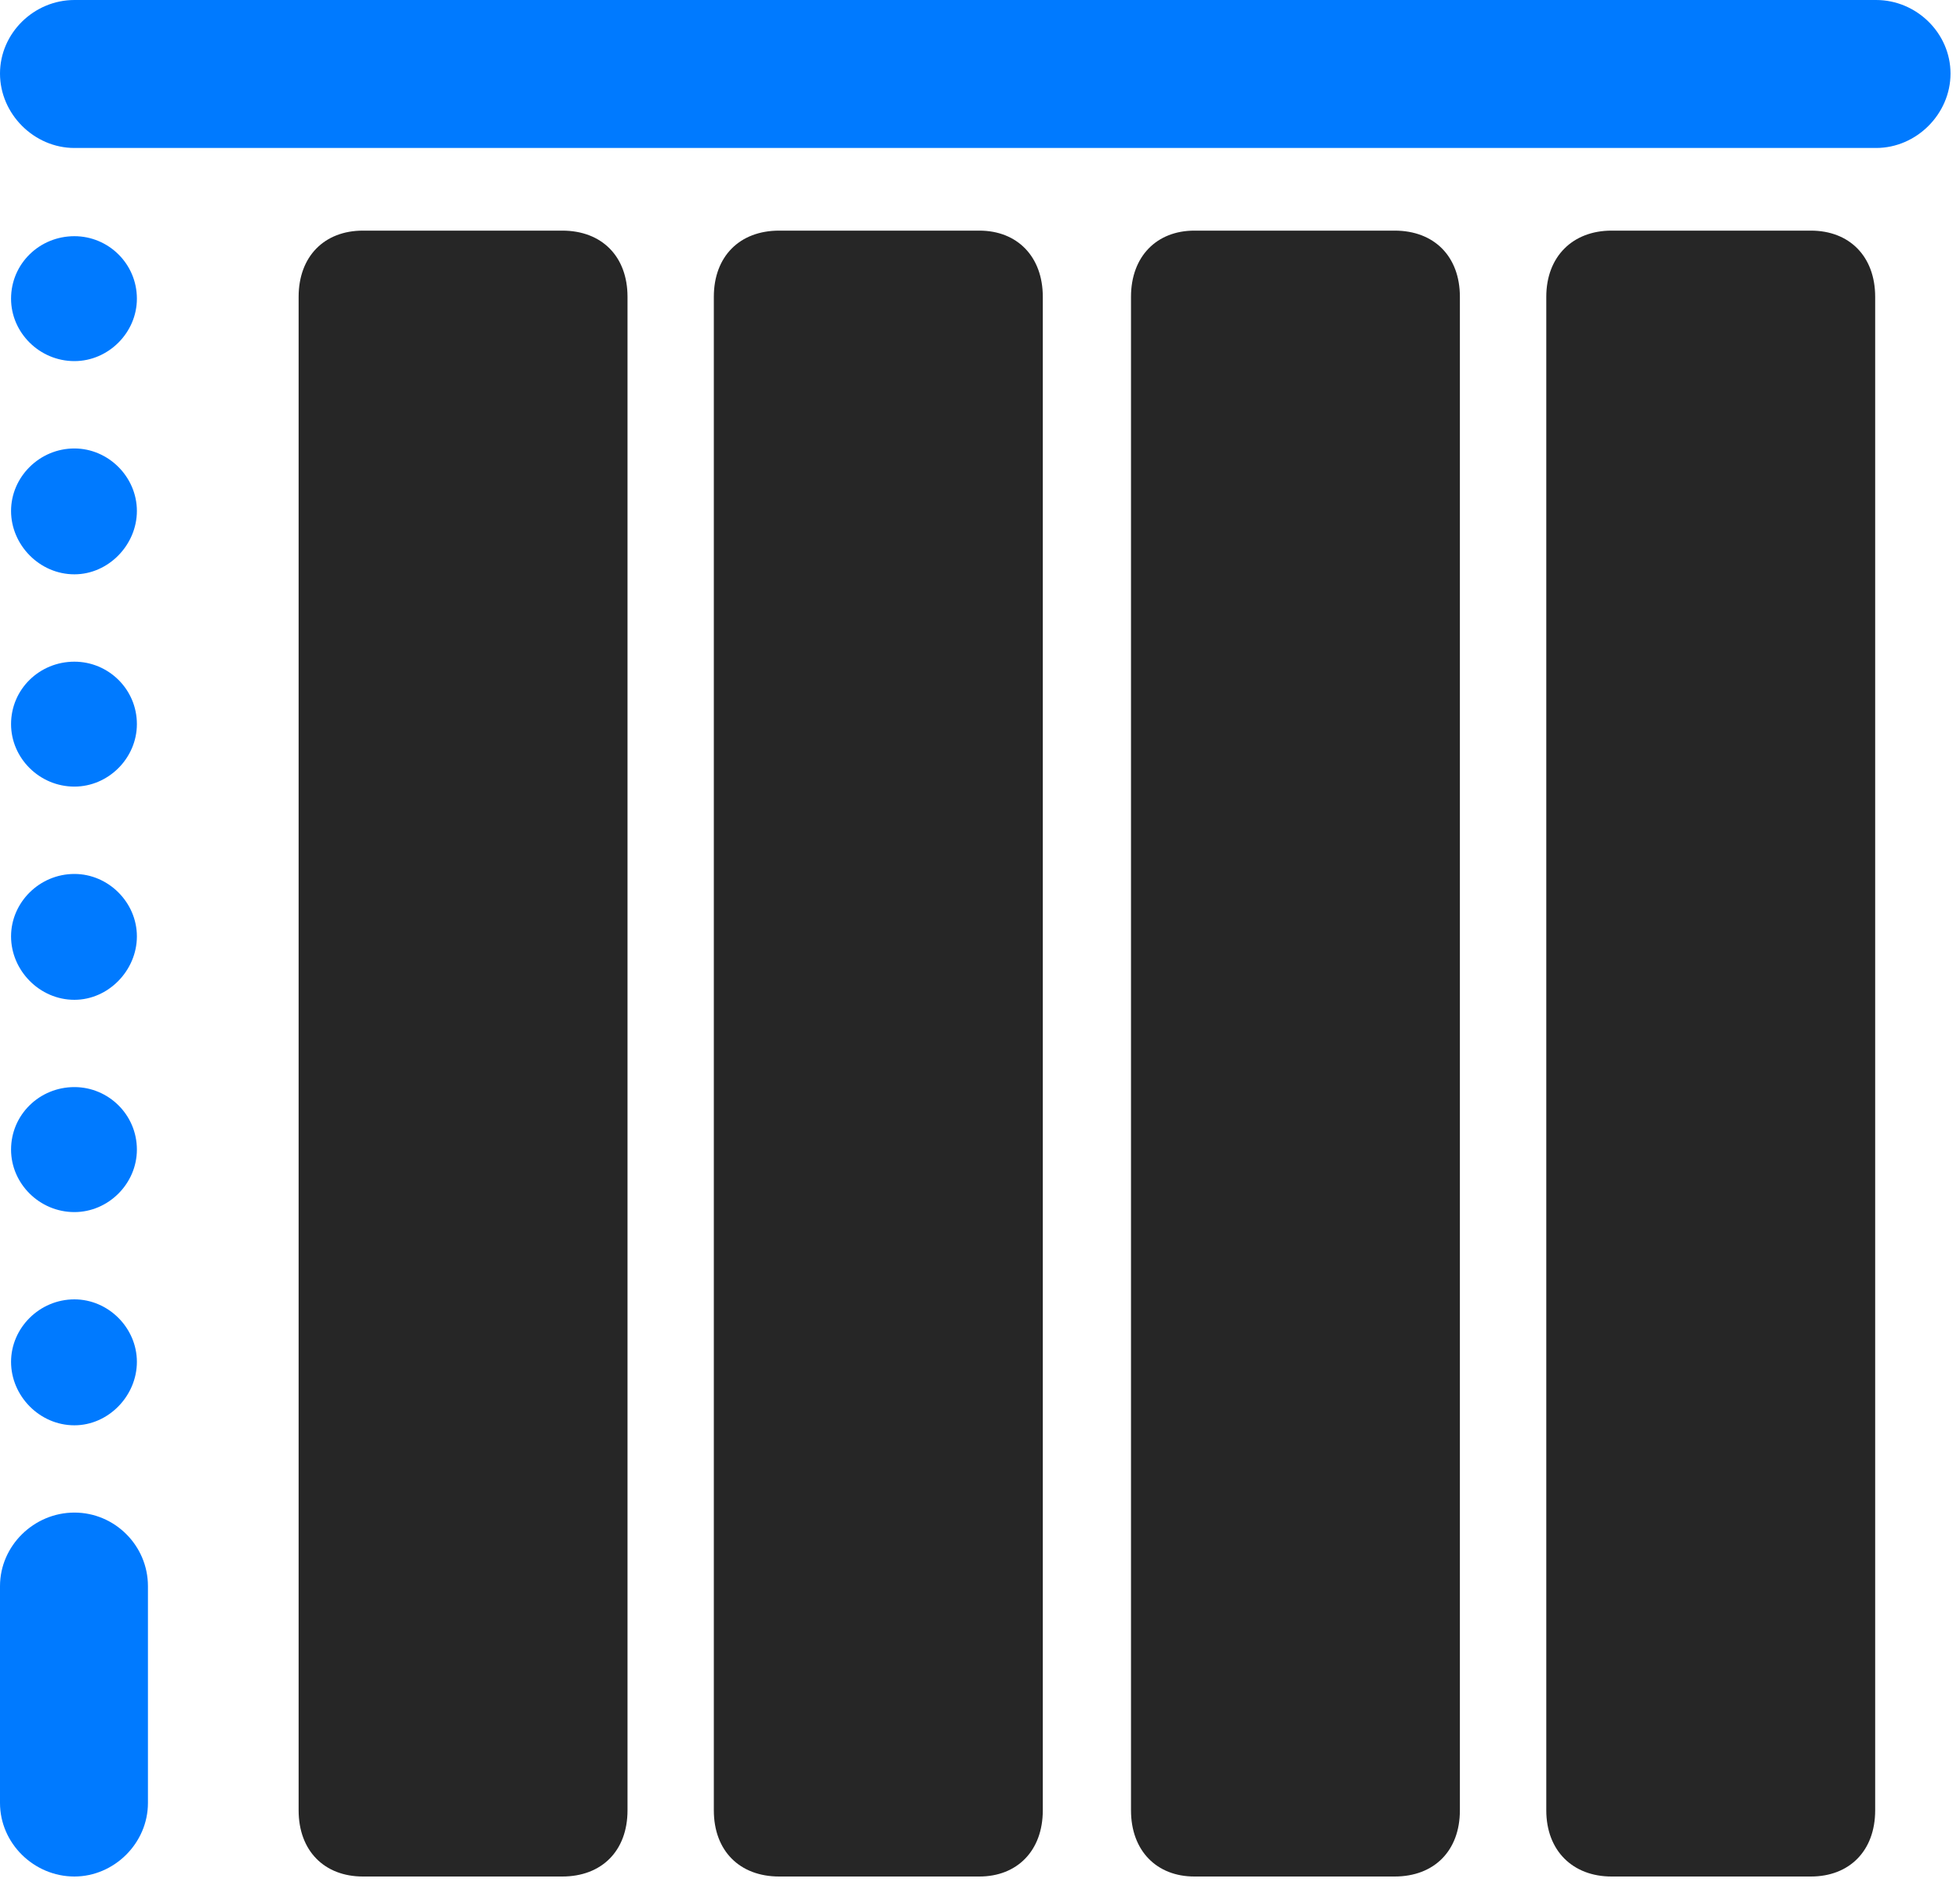 <svg width="25" height="24" viewBox="0 0 25 24" fill="none" xmlns="http://www.w3.org/2000/svg">
<path d="M4.629 23.93H7.172C7.676 23.93 8.004 23.602 8.004 23.086V3.785C8.004 3.27 7.676 2.941 7.172 2.941H4.629C4.137 2.941 3.809 3.27 3.809 3.785V23.086C3.809 23.602 4.137 23.93 4.629 23.93ZM9.938 23.93H12.492C12.973 23.93 13.301 23.602 13.301 23.086V3.785C13.301 3.27 12.973 2.941 12.492 2.941H9.938C9.434 2.941 9.105 3.27 9.105 3.785V23.086C9.105 23.602 9.434 23.93 9.938 23.93ZM15.234 23.93H17.789C18.293 23.93 18.621 23.602 18.621 23.086V3.785C18.621 3.27 18.293 2.941 17.789 2.941H15.234C14.754 2.941 14.426 3.27 14.426 3.785V23.086C14.426 23.602 14.754 23.93 15.234 23.93ZM20.555 23.93H23.098C23.59 23.93 23.918 23.602 23.918 23.086V3.785C23.918 3.27 23.59 2.941 23.098 2.941H20.555C20.062 2.941 19.723 3.27 19.723 3.785V23.086C19.723 23.602 20.062 23.93 20.555 23.93Z" fill="black" fill-opacity="0.85"/>
<path d="M0 0.938C0 1.453 0.434 1.887 0.949 1.887H23.93C24.445 1.887 24.879 1.453 24.879 0.938C24.879 0.422 24.445 0 23.93 0H0.949C0.434 0 0 0.422 0 0.938ZM0.949 4.605C1.383 4.605 1.746 4.242 1.746 3.809C1.746 3.363 1.383 3.012 0.949 3.012C0.504 3.012 0.141 3.363 0.141 3.809C0.141 4.242 0.504 4.605 0.949 4.605ZM0.949 7.324C1.383 7.324 1.746 6.949 1.746 6.516C1.746 6.082 1.383 5.719 0.949 5.719C0.504 5.719 0.141 6.082 0.141 6.516C0.141 6.949 0.504 7.324 0.949 7.324ZM0.949 10.031C1.383 10.031 1.746 9.668 1.746 9.234C1.746 8.789 1.383 8.438 0.949 8.438C0.504 8.438 0.141 8.789 0.141 9.234C0.141 9.668 0.504 10.031 0.949 10.031ZM0.949 12.75C1.383 12.75 1.746 12.375 1.746 11.941C1.746 11.508 1.383 11.145 0.949 11.145C0.504 11.145 0.141 11.508 0.141 11.941C0.141 12.375 0.504 12.75 0.949 12.75ZM0.949 15.457C1.383 15.457 1.746 15.094 1.746 14.66C1.746 14.215 1.383 13.863 0.949 13.863C0.504 13.863 0.141 14.215 0.141 14.66C0.141 15.094 0.504 15.457 0.949 15.457ZM0.949 18.176C1.383 18.176 1.746 17.801 1.746 17.367C1.746 16.934 1.383 16.57 0.949 16.57C0.504 16.57 0.141 16.934 0.141 17.367C0.141 17.801 0.504 18.176 0.949 18.176ZM0.949 23.93C1.453 23.93 1.887 23.508 1.887 22.992V20.227C1.887 19.711 1.465 19.289 0.949 19.289C0.434 19.289 0 19.711 0 20.227V22.992C0 23.508 0.434 23.93 0.949 23.93Z" fill="#007AFF"/>
</svg>
